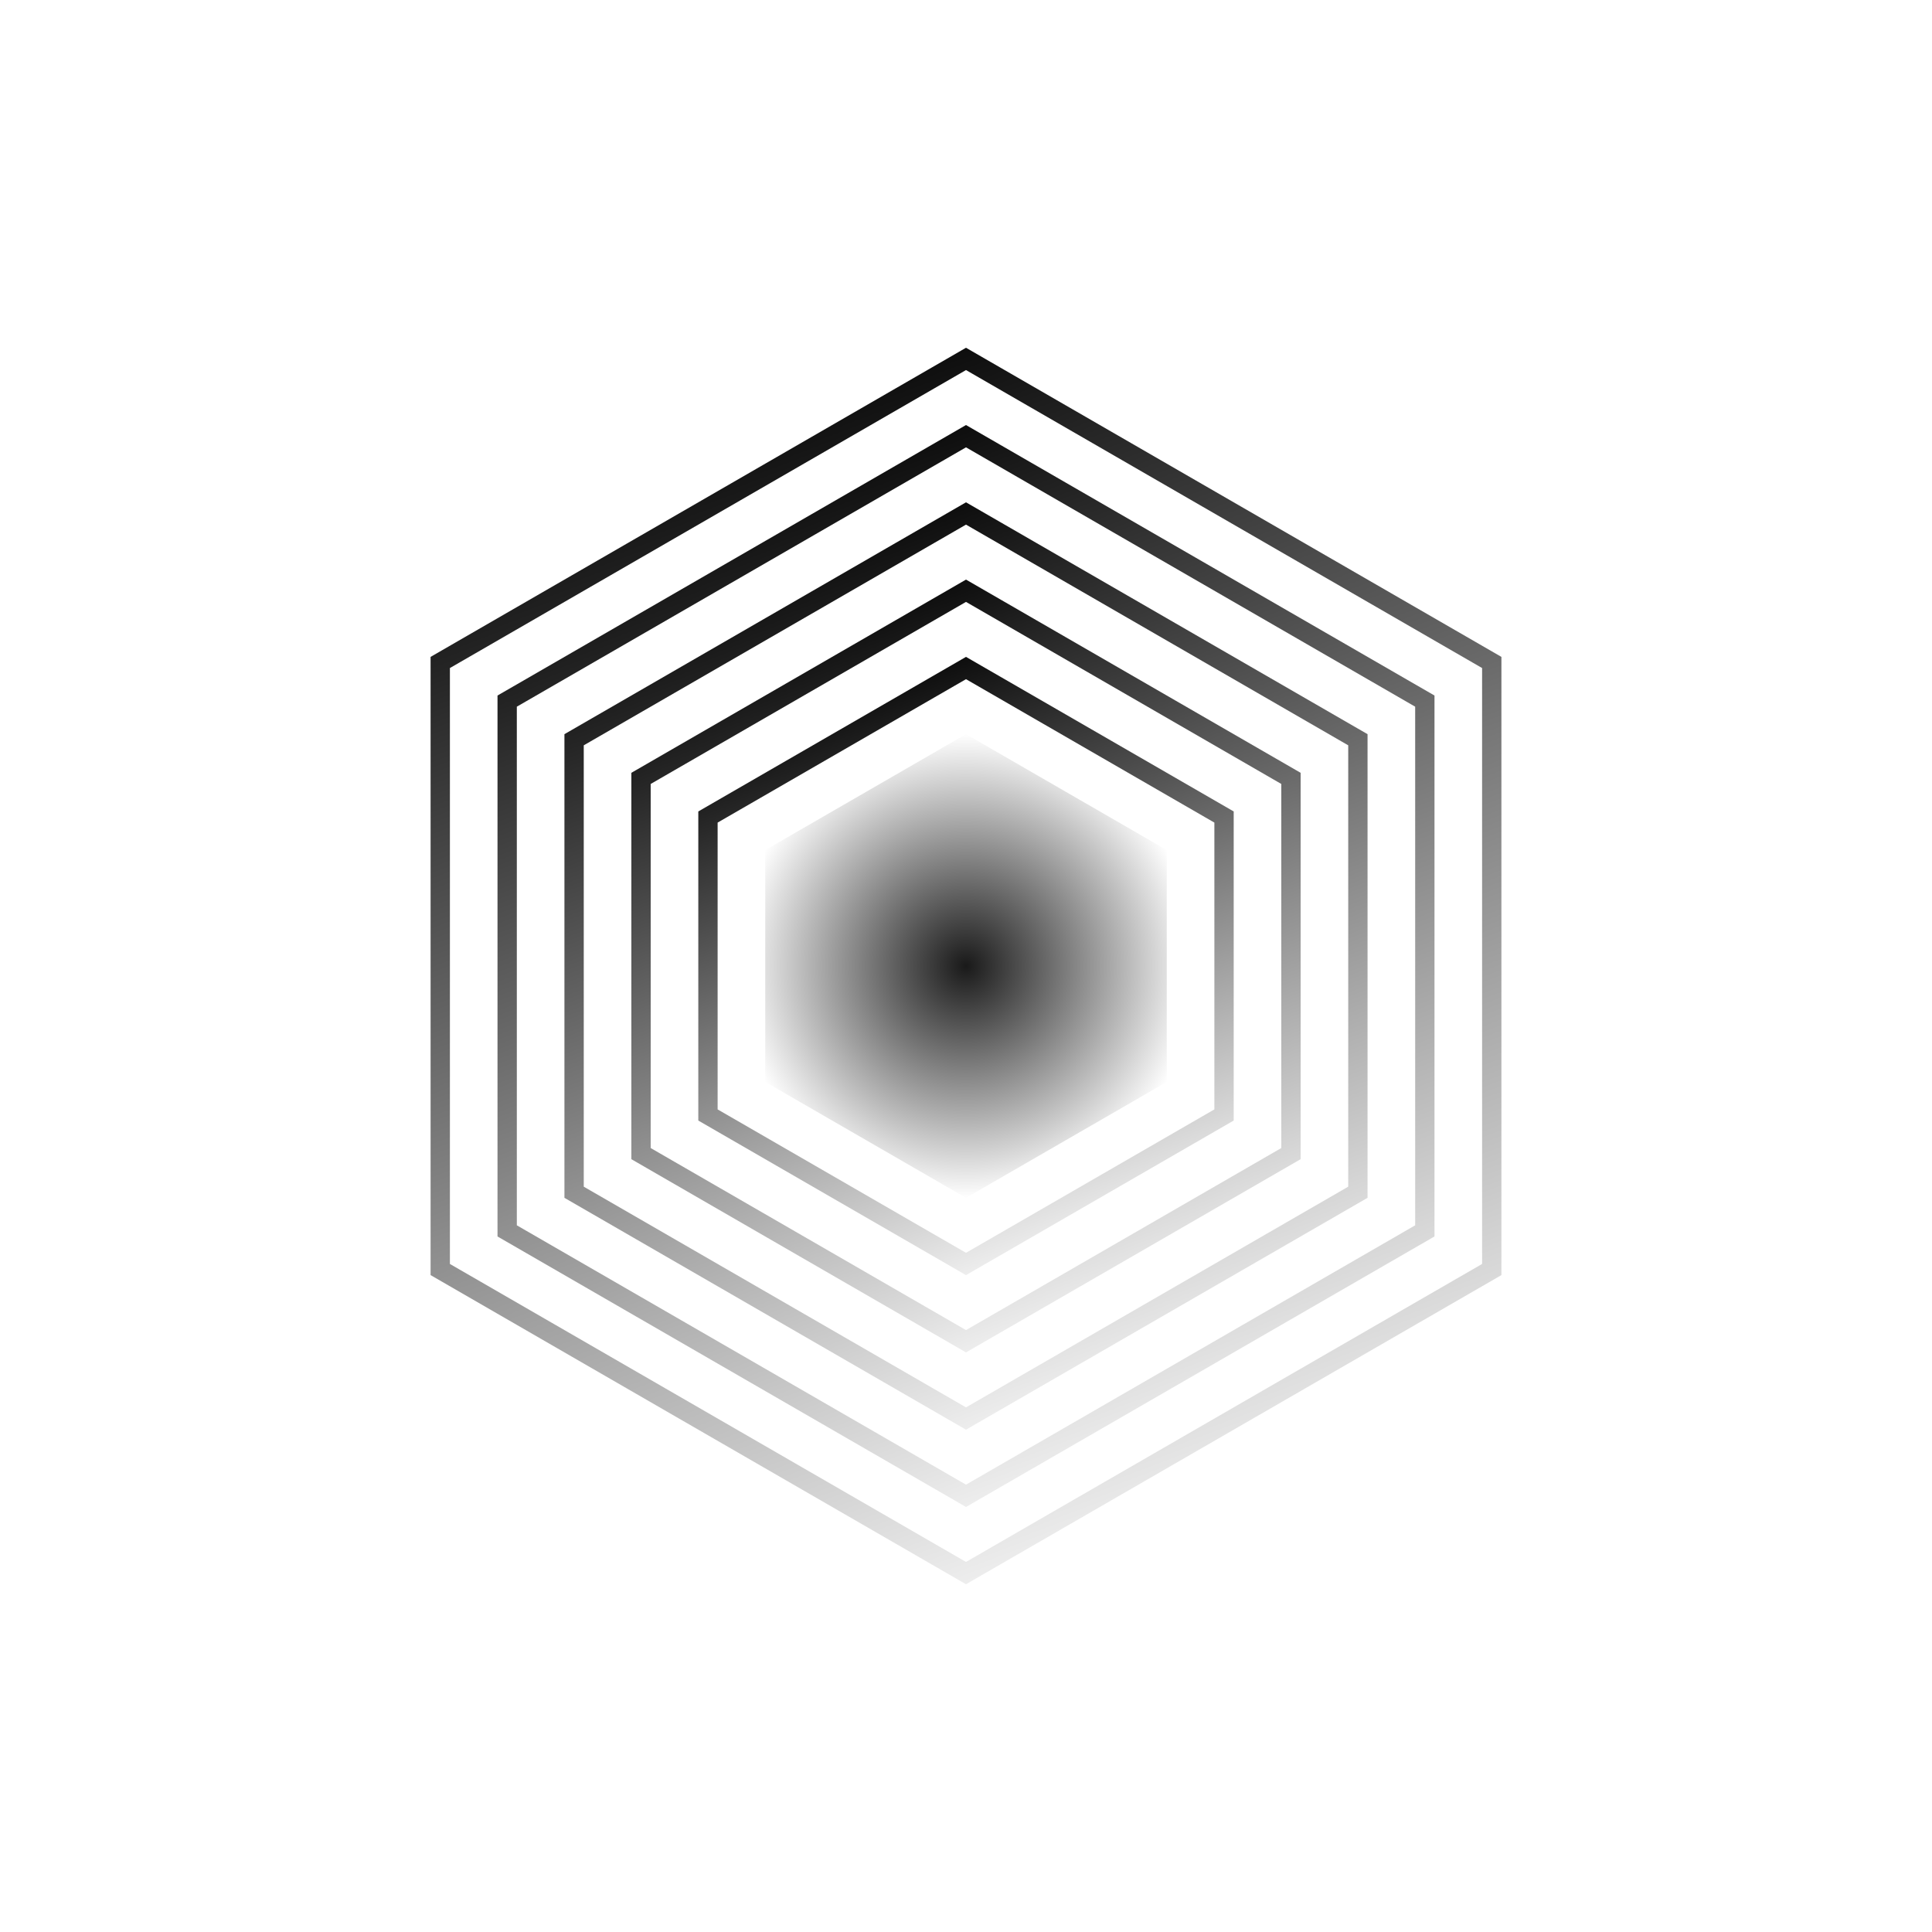 <svg width="100" height="100" viewBox="0 0 100 100" fill="none" xmlns="http://www.w3.org/2000/svg">
<path d="M22.787 34.289L50 18.577L77.213 34.289V65.711L50 81.423L22.787 65.711V34.289Z" stroke="url(#paint0_linear_924_654)"/>
<path d="M26.251 36.289L50 22.577L73.749 36.289V63.711L50 77.423L26.251 63.711V36.289Z" stroke="url(#paint1_linear_924_654)"/>
<path d="M29.715 38.289L50 26.577L70.284 38.289V61.711L50 73.423L29.715 61.711V38.289Z" stroke="url(#paint2_linear_924_654)"/>
<path d="M33.179 40.289L50 30.577L66.82 40.289V59.711L50 69.423L33.179 59.711V40.289Z" stroke="url(#paint3_linear_924_654)"/>
<path d="M36.644 42.289L50 34.577L63.356 42.289V57.711L50 65.423L36.644 57.711V42.289Z" stroke="url(#paint4_linear_924_654)"/>
<path d="M50 38L60.392 44V56L50 62L39.608 56V44L50 38Z" fill="url(#paint5_radial_924_654)"/>
<defs>
<linearGradient id="paint0_linear_924_654" x1="39.5" y1="18" x2="63.5" y2="82" gradientUnits="userSpaceOnUse">
<stop/>
<stop offset="1" stop-opacity="0"/>
</linearGradient>
<linearGradient id="paint1_linear_924_654" x1="40.813" y1="22" x2="61.813" y2="78" gradientUnits="userSpaceOnUse">
<stop/>
<stop offset="1" stop-opacity="0"/>
</linearGradient>
<linearGradient id="paint2_linear_924_654" x1="42.125" y1="26" x2="60.125" y2="74" gradientUnits="userSpaceOnUse">
<stop/>
<stop offset="1" stop-opacity="0"/>
</linearGradient>
<linearGradient id="paint3_linear_924_654" x1="43.437" y1="30" x2="58.437" y2="70" gradientUnits="userSpaceOnUse">
<stop/>
<stop offset="1" stop-opacity="0"/>
</linearGradient>
<linearGradient id="paint4_linear_924_654" x1="44.75" y1="34" x2="56.75" y2="66" gradientUnits="userSpaceOnUse">
<stop/>
<stop offset="1" stop-opacity="0"/>
</linearGradient>
<radialGradient id="paint5_radial_924_654" cx="0" cy="0" r="1" gradientUnits="userSpaceOnUse" gradientTransform="translate(50 50) rotate(90) scale(12)">
<stop stop-opacity="0.9"/>
<stop offset="1" stop-opacity="0"/>
</radialGradient>
</defs>
</svg>
